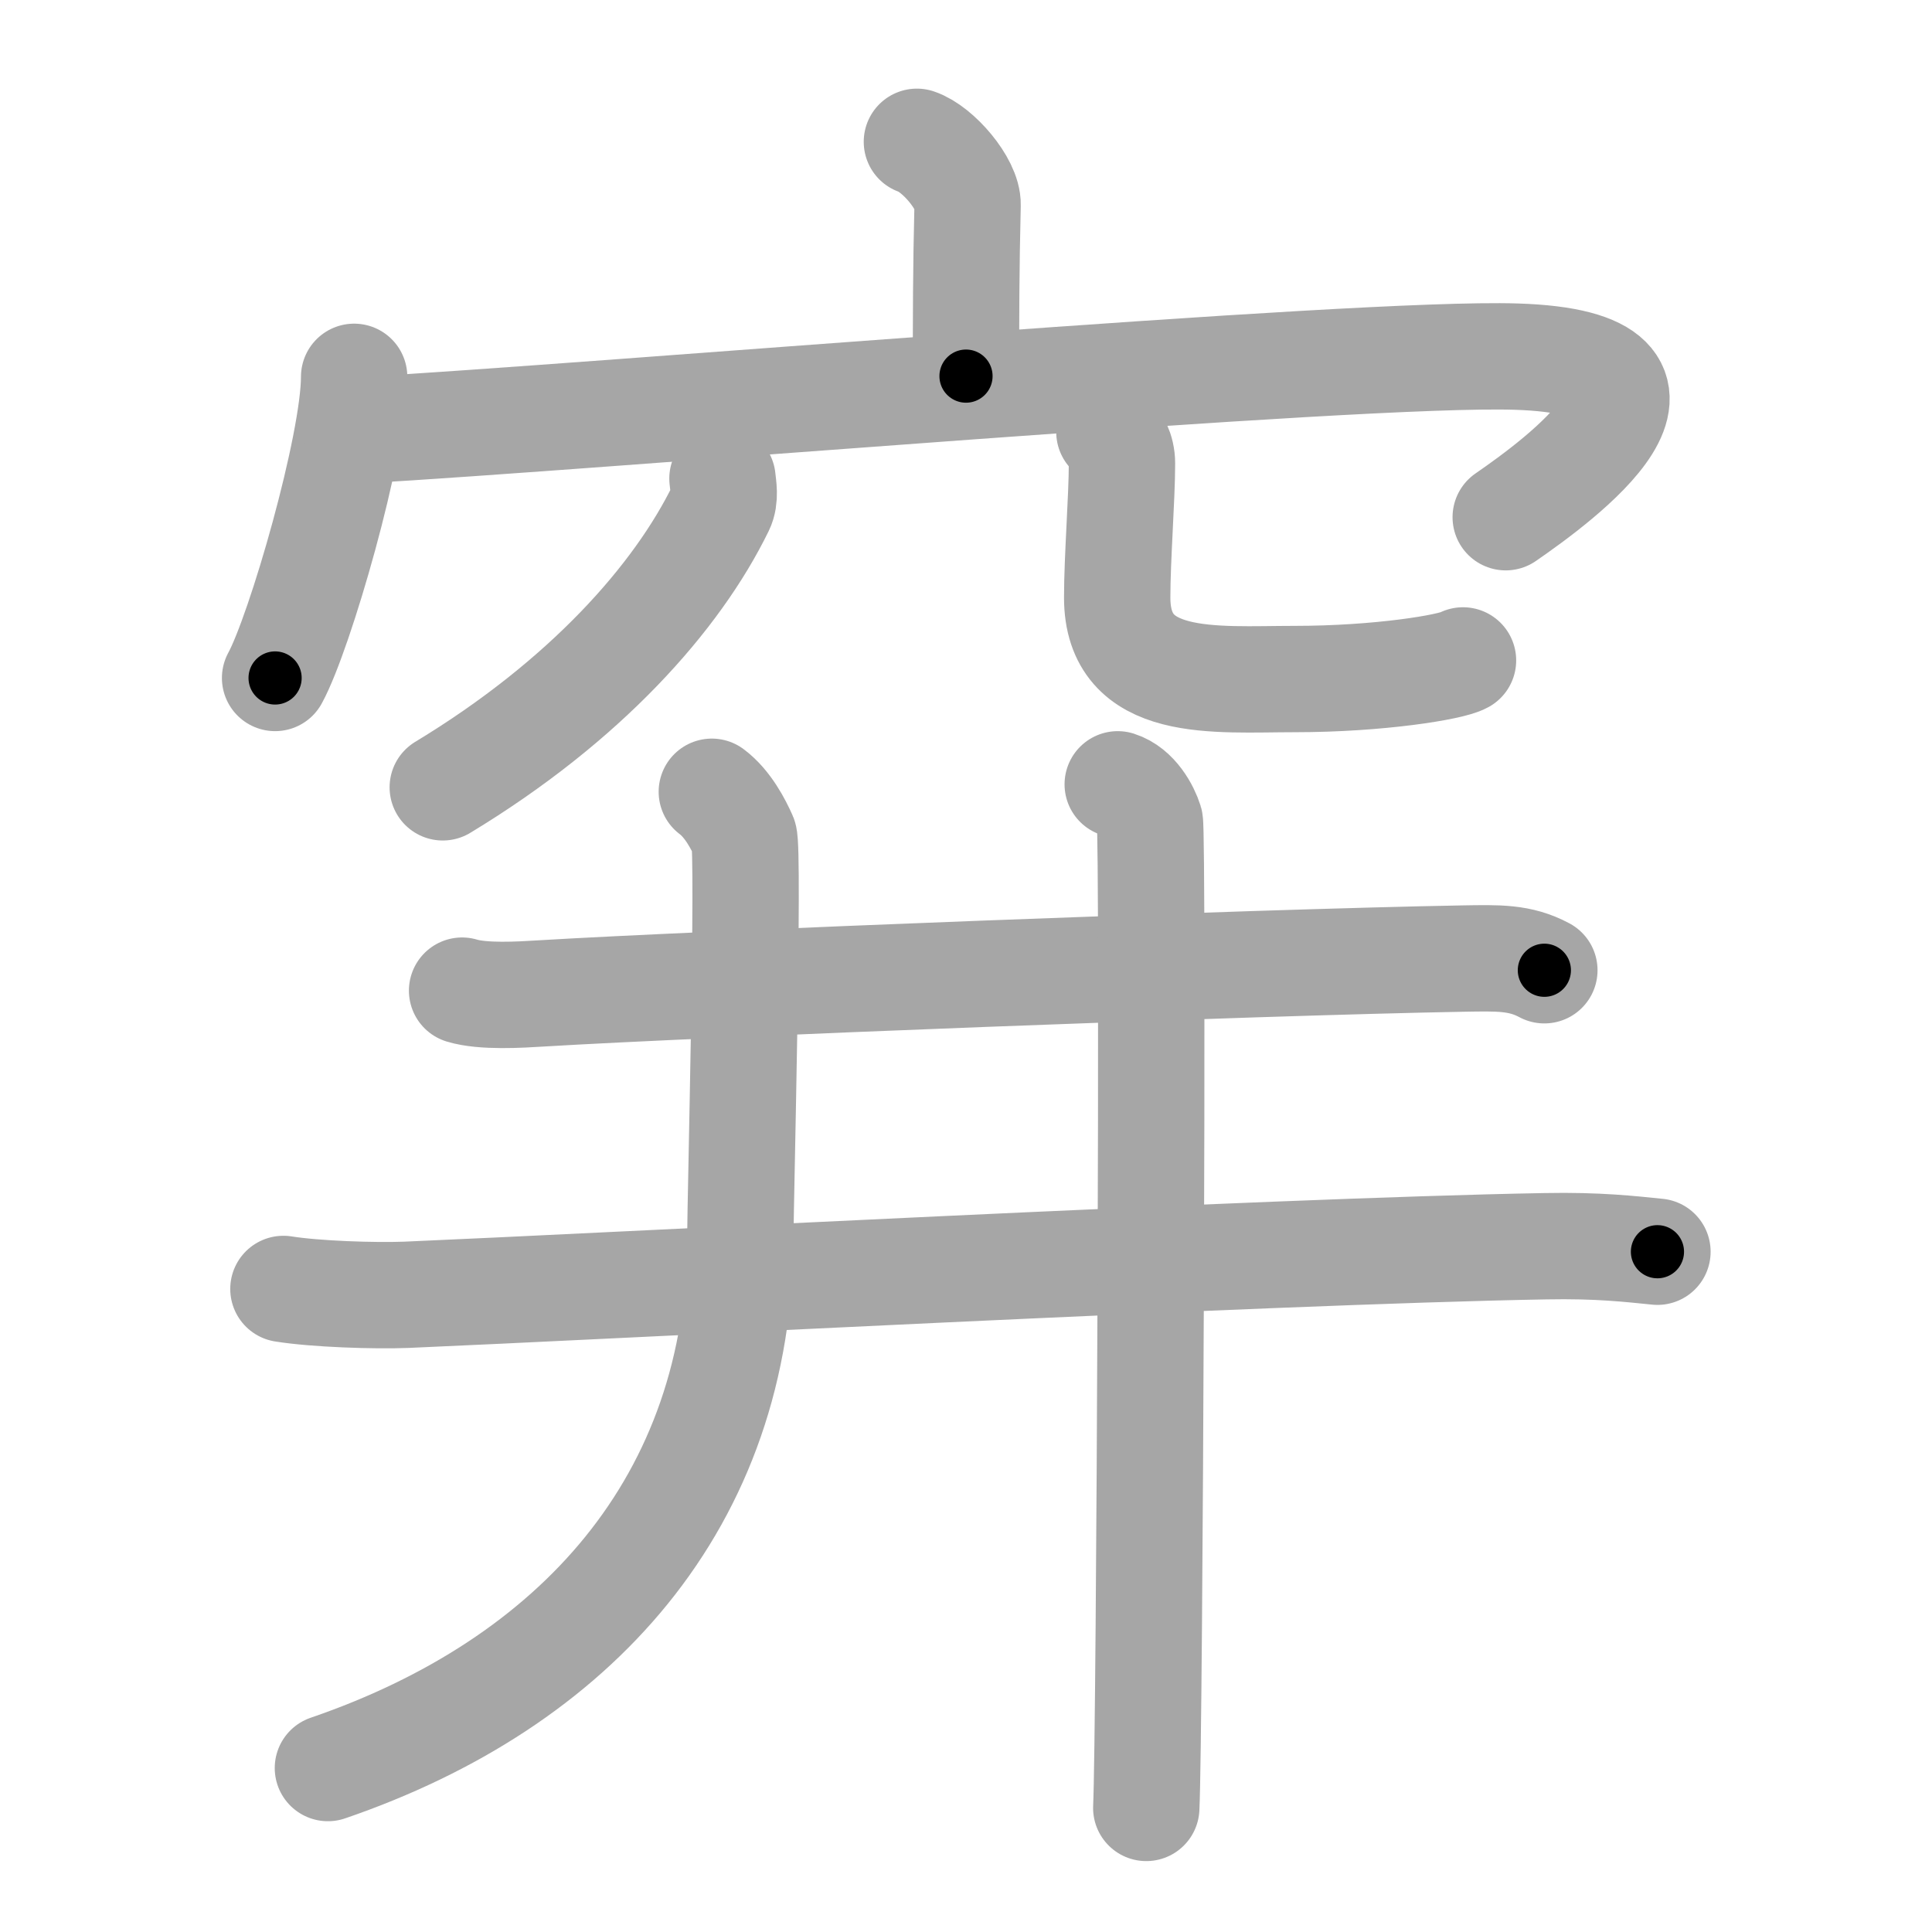 <svg xmlns="http://www.w3.org/2000/svg" viewBox="0 0 109 109" id="7a7d"><g fill="none" stroke="#a6a6a6" stroke-width="6" stroke-linecap="round" stroke-linejoin="round"><g><g><g><path d="M51.73,8c1.19,0.4,2.89,2.39,2.86,3.56c-0.09,3.67-0.09,6.32-0.09,9.66" /><g><path d="M19.98,21.26c0,3.85-3.06,14.43-4.46,16.99" /><path d="M20.1,24.29c13.9-0.79,56.51-4.46,65.44-4.17c11.55,0.36,2.32,7.05-0.59,9.06" /></g></g><g><path d="M40.76,27c0.04,0.41,0.18,1.1-0.09,1.65c-2.47,5.06-7.64,10.9-15.69,15.77" /><path d="M62.59,24.37c0.38,0.47,0.71,1.03,0.71,1.77c0,1.95-0.27,5.34-0.27,7.57c0,5.19,5.51,4.6,10.02,4.6c4.75,0,8.82-0.67,9.49-1.05" /></g></g><g><g><path d="M26.07,55.89c1.18,0.36,3.28,0.23,4.42,0.16c8.89-0.54,40.27-1.76,52.1-1.97c1.92-0.03,3.16-0.08,4.54,0.66" /></g><g><g><g><path d="M15.99,72.72c1.81,0.29,5.14,0.4,6.94,0.33c10.66-0.45,48.5-2.46,64.24-2.74c3.01-0.06,4.83,0.16,6.34,0.31" /></g></g><g><path d="M40.16,44.67c0.91,0.68,1.51,1.86,1.81,2.54c0.3,0.68-0.2,20.92-0.2,22.45c0,15.13-9.37,25.33-23.27,30.09" /></g><g><path d="M63.06,44.25c1.01,0.32,1.61,1.46,1.81,2.1c0.2,0.65,0,51.6-0.2,55.65" /></g></g></g></g></g><g fill="none" stroke="#000" stroke-width="3" stroke-linecap="round" stroke-linejoin="round"><path d="M51.73,8c1.19,0.4,2.89,2.39,2.86,3.56c-0.09,3.67-0.09,6.32-0.09,9.66" stroke-dasharray="14.421" stroke-dashoffset="14.421"><animate attributeName="stroke-dashoffset" values="14.421;14.421;0" dur="0.288s" fill="freeze" begin="0s;7a7d.click" /></path><path d="M19.98,21.26c0,3.85-3.06,14.43-4.46,16.99" stroke-dasharray="17.643" stroke-dashoffset="17.643"><animate attributeName="stroke-dashoffset" values="17.643" fill="freeze" begin="7a7d.click" /><animate attributeName="stroke-dashoffset" values="17.643;17.643;0" keyTimes="0;0.621;1" dur="0.464s" fill="freeze" begin="0s;7a7d.click" /></path><path d="M20.1,24.29c13.9-0.79,56.51-4.46,65.44-4.17c11.55,0.36,2.32,7.05-0.59,9.06" stroke-dasharray="81.635" stroke-dashoffset="81.635"><animate attributeName="stroke-dashoffset" values="81.635" fill="freeze" begin="7a7d.click" /><animate attributeName="stroke-dashoffset" values="81.635;81.635;0" keyTimes="0;0.43;1" dur="1.078s" fill="freeze" begin="0s;7a7d.click" /></path><path d="M40.76,27c0.04,0.41,0.18,1.1-0.09,1.65c-2.47,5.06-7.64,10.9-15.69,15.77" stroke-dasharray="24.212" stroke-dashoffset="24.212"><animate attributeName="stroke-dashoffset" values="24.212" fill="freeze" begin="7a7d.click" /><animate attributeName="stroke-dashoffset" values="24.212;24.212;0" keyTimes="0;0.817;1" dur="1.32s" fill="freeze" begin="0s;7a7d.click" /></path><path d="M62.59,24.37c0.38,0.47,0.71,1.03,0.71,1.77c0,1.95-0.27,5.34-0.27,7.57c0,5.19,5.51,4.6,10.02,4.6c4.75,0,8.82-0.67,9.49-1.05" stroke-dasharray="31.738" stroke-dashoffset="31.738"><animate attributeName="stroke-dashoffset" values="31.738" fill="freeze" begin="7a7d.click" /><animate attributeName="stroke-dashoffset" values="31.738;31.738;0" keyTimes="0;0.806;1" dur="1.637s" fill="freeze" begin="0s;7a7d.click" /></path><path d="M26.07,55.89c1.18,0.36,3.28,0.23,4.42,0.16c8.89-0.54,40.27-1.76,52.1-1.97c1.92-0.03,3.16-0.08,4.54,0.66" stroke-dasharray="61.229" stroke-dashoffset="61.229"><animate attributeName="stroke-dashoffset" values="61.229" fill="freeze" begin="7a7d.click" /><animate attributeName="stroke-dashoffset" values="61.229;61.229;0" keyTimes="0;0.781;1" dur="2.097s" fill="freeze" begin="0s;7a7d.click" /></path><path d="M15.99,72.72c1.81,0.29,5.14,0.4,6.94,0.33c10.66-0.45,48.5-2.46,64.24-2.74c3.01-0.06,4.83,0.16,6.34,0.31" stroke-dasharray="77.609" stroke-dashoffset="77.609"><animate attributeName="stroke-dashoffset" values="77.609" fill="freeze" begin="7a7d.click" /><animate attributeName="stroke-dashoffset" values="77.609;77.609;0" keyTimes="0;0.782;1" dur="2.681s" fill="freeze" begin="0s;7a7d.click" /></path><path d="M40.16,44.67c0.91,0.68,1.51,1.86,1.81,2.54c0.3,0.68-0.2,20.92-0.2,22.45c0,15.13-9.37,25.33-23.27,30.09" stroke-dasharray="66.482" stroke-dashoffset="66.482"><animate attributeName="stroke-dashoffset" values="66.482" fill="freeze" begin="7a7d.click" /><animate attributeName="stroke-dashoffset" values="66.482;66.482;0" keyTimes="0;0.843;1" dur="3.181s" fill="freeze" begin="0s;7a7d.click" /></path><path d="M63.06,44.25c1.01,0.32,1.61,1.46,1.81,2.1c0.2,0.65,0,51.6-0.2,55.65" stroke-dasharray="58.526" stroke-dashoffset="58.526"><animate attributeName="stroke-dashoffset" values="58.526" fill="freeze" begin="7a7d.click" /><animate attributeName="stroke-dashoffset" values="58.526;58.526;0" keyTimes="0;0.845;1" dur="3.766s" fill="freeze" begin="0s;7a7d.click" /></path></g></svg>